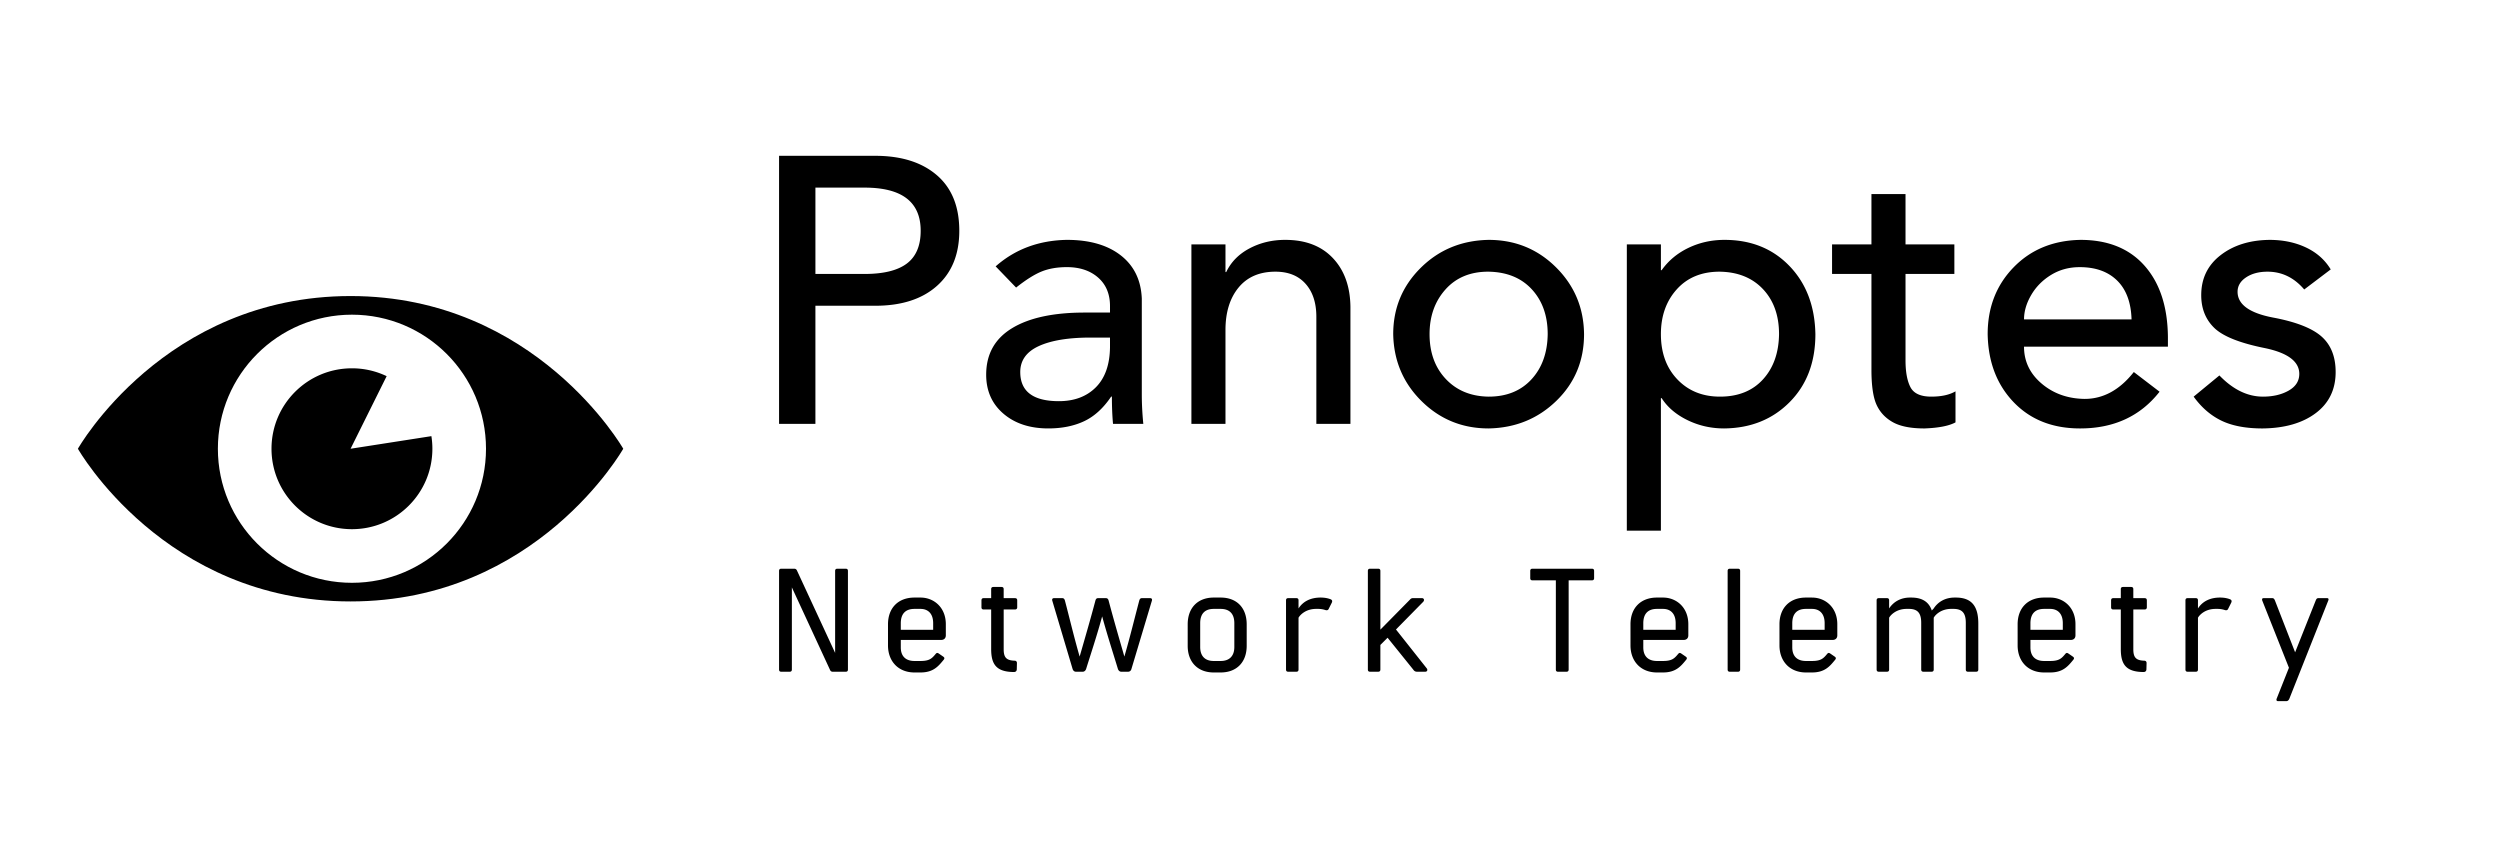 <svg xmlns="http://www.w3.org/2000/svg" width="320.897" height="108.207"><path xmlns="http://www.w3.org/2000/svg" d="M45 38c-23.917 0-35 19.6-35 19.6s11.083 19.6 35 19.6 35-19.6 35-19.6S68.8 38 45 38zm.175 36.808c-9.504 0-17.208-7.704-17.208-17.208s7.704-17.208 17.208-17.208S62.383 48.096 62.383 57.6 54.68 74.808 45.175 74.808z"/><path xmlns="http://www.w3.org/2000/svg" d="M45 57.6l4.63-9.316a10.283 10.283 0 0 0-4.455-1.009c-5.703 0-10.325 4.622-10.325 10.325 0 5.703 4.622 10.325 10.325 10.325S55.5 63.303 55.5 57.6c0-.55-.044-1.09-.127-1.617L45 57.6z"/><path d="M112.345 20q5.006 0 7.897 2.479t2.892 7.144q0 4.52-2.867 7.072t-7.922 2.551h-7.68V54.41H100V20h12.345zm-1.361 15.164q3.645 0 5.419-1.337t1.774-4.204q0-5.54-7.193-5.54h-6.318v11.08h6.318zm25.953-4.375q4.374 0 6.926 1.993t2.697 5.54v12.345q0 1.75.194 3.743h-3.888q-.145-1.556-.145-3.5h-.098q-1.506 2.236-3.475 3.16t-4.592.923q-3.548 0-5.76-1.896t-2.211-5.005q0-3.937 3.305-5.954t9.331-2.017h3.257v-.826q0-2.333-1.531-3.67t-4.01-1.336q-1.847 0-3.232.559t-3.28 2.065l-2.625-2.721q3.742-3.305 9.137-3.403zm-5.978 16.962q0 3.743 4.957 3.743 2.965 0 4.739-1.774t1.823-5.128V43.33h-2.48q-4.276 0-6.657 1.093t-2.382 3.33zM164.98 30.79q3.888 0 6.1 2.333t2.26 6.27V54.41h-4.375V40.656q0-2.674-1.385-4.229t-3.864-1.555q-3.062 0-4.738 2.041t-1.677 5.444V54.41h-4.374V31.373h4.374v3.548h.097q.924-1.944 2.99-3.038t4.592-1.094zm26.099 0q5.103 0 8.65 3.524t3.597 8.578q0 5.103-3.548 8.554t-8.7 3.548q-5.054 0-8.602-3.5t-3.645-8.602q0-5.006 3.524-8.505t8.724-3.597zm-7.582 12.102q0 3.548 2.09 5.76t5.492 2.26q3.45 0 5.492-2.212t2.09-5.808q0-3.548-2.042-5.759t-5.589-2.26q-3.45 0-5.492 2.284t-2.04 5.735zm37.86-12.102q5.104 0 8.336 3.354t3.329 8.748q0 5.395-3.305 8.724t-8.408 3.378q-2.527 0-4.714-1.07t-3.305-2.818h-.098v17.01h-4.374V31.373h4.374v3.305h.098q1.312-1.847 3.45-2.868t4.617-1.02zm-8.165 12.102q0 3.597 2.115 5.808t5.467 2.211q3.5 0 5.517-2.21t2.065-5.809q0-3.596-2.065-5.783t-5.565-2.236q-3.451 0-5.492 2.26t-2.042 5.76zM244.59 24.91v6.464h6.27v3.79h-6.27v11.082q0 2.235.632 3.45t2.673 1.215q1.944 0 3.11-.68v3.985q-1.263.68-3.985.778-2.624 0-4.058-.802t-2.09-2.236-.656-4.495V35.164h-5.055v-3.791h5.055v-6.464h4.374zm22.454 5.88q5.297 0 8.238 3.33t2.989 9.161v1.215H259.8q0 2.819 2.26 4.739t5.516 1.968q3.597 0 6.318-3.45l3.305 2.527q-3.693 4.714-10.206 4.714-5.297 0-8.53-3.378t-3.329-8.724q0-5.152 3.33-8.578t8.578-3.524zm6.56 10.207q-.096-3.257-1.846-4.982t-4.811-1.725q-2.042 0-3.67.996t-2.551 2.576-.924 3.135h13.803zm17.692-10.207q2.624 0 4.69.973t3.183 2.818l-3.402 2.576q-1.944-2.284-4.714-2.284-1.653 0-2.746.729t-1.094 1.847q0 2.43 4.52 3.305 4.423.826 6.245 2.43t1.823 4.568q0 3.354-2.552 5.274t-6.828 1.968q-3.208 0-5.273-.996t-3.572-3.087l3.304-2.721q2.625 2.721 5.59 2.721 1.944 0 3.304-.777t1.361-2.139q0-2.381-4.374-3.305-4.86-.972-6.537-2.6t-1.676-4.204q0-3.207 2.478-5.127t6.27-1.969zM108.557 73c.189 0 .283.094.283.283V85.94c0 .189-.094.283-.283.283h-1.663a.346.346 0 0 1-.34-.208l-4.91-10.615v10.54c0 .189-.095.283-.284.283h-1.077c-.189 0-.283-.094-.283-.283V73.283c0-.189.094-.283.283-.283h1.663c.15 0 .264.057.34.208l4.91 10.596v-10.52c0-.19.095-.284.284-.284h1.077zm9.599 3.702c1.719 0 3.249 1.266 3.249 3.42v1.435c0 .359-.227.585-.605.585h-5.175v.964c0 1.133.642 1.737 1.757 1.737h.774c1.171 0 1.473-.34 1.946-.906.132-.151.226-.17.415-.038l.548.378c.189.132.189.245.075.396-.68.831-1.322 1.644-2.984 1.644h-.774c-2.06 0-3.4-1.417-3.4-3.476V80.14c0-2.134 1.34-3.438 3.4-3.438h.774zm1.624 4.137v-.85c0-1.247-.68-1.832-1.624-1.832h-.774c-1.115 0-1.757.585-1.757 1.85v.832h4.155zm10.506-2.607h-1.454v5.1c0 1.058.34 1.436 1.398 1.474.226 0 .32.15.302.358l-.019.775c-.019.208-.151.321-.378.321-2.247-.019-2.909-.982-2.909-2.947v-5.08h-.963c-.189 0-.283-.095-.283-.284v-.869c0-.208.094-.302.283-.302h.963v-1.152c0-.19.095-.284.284-.284h1.039c.189 0 .283.095.283.284v1.152h1.436c.207 0 .302.094.302.283v.888c0 .189-.114.283-.284.283zm17.344-1.454c.19 0 .284.113.227.32l-2.626 8.765c-.056.227-.226.36-.434.36h-.869c-.189 0-.359-.133-.434-.36-.643-2.115-1.36-4.325-2.022-6.743-.66 2.418-1.397 4.628-2.058 6.743-.076.227-.246.36-.435.36h-.869c-.208 0-.359-.133-.434-.36l-2.607-8.764c-.057-.208.038-.321.227-.321h1.058c.188 0 .283.113.34.32.604 2.286 1.152 4.629 1.888 7.179.737-2.55 1.417-4.893 2.022-7.178.056-.208.15-.321.34-.321h1c.208 0 .303.113.36.32.604 2.286 1.284 4.629 2.02 7.179.737-2.55 1.304-4.893 1.908-7.178.057-.208.152-.321.34-.321h1.058zm9.052-.076c2.059 0 3.343 1.304 3.343 3.438v2.758c0 2.096-1.284 3.419-3.343 3.419h-.888c-2.04 0-3.343-1.323-3.343-3.42V80.14c0-2.134 1.303-3.438 3.343-3.438h.888zm1.756 6.347v-3.06c0-1.247-.66-1.832-1.756-1.832h-.888c-1.096 0-1.738.585-1.738 1.832v3.06c0 1.19.642 1.794 1.738 1.794h.888c1.095 0 1.756-.604 1.756-1.794zm12.112-4.892c-.076.17-.227.207-.416.15a3.066 3.066 0 0 0-.982-.15h-.226c-1.247 0-2.003.699-2.248 1.133v6.649c0 .189-.095.283-.284.283h-1.038c-.19 0-.284-.094-.284-.283V77.06c0-.189.095-.283.284-.283h1.038c.19 0 .284.094.284.283v1.04c.604-.944 1.605-1.398 2.833-1.398.491 0 .926.076 1.303.227.19.094.227.227.133.434zM175.862 73h1.038c.19 0 .284.094.284.283v7.537l3.778-3.834c.113-.133.226-.208.377-.208h1.19c.246 0 .36.264.133.49l-3.476 3.533 3.948 4.987c.15.189.075.434-.19.434h-1.038c-.208 0-.359-.056-.51-.283l-3.287-4.08-.925.925v3.155c0 .189-.095.283-.284.283h-1.038c-.19 0-.284-.094-.284-.283V73.283c0-.189.095-.283.284-.283zm28.473 0c.189 0 .283.094.283.283v.926c0 .189-.094.283-.283.283h-2.985V85.94c0 .189-.094.283-.283.283h-1.077c-.189 0-.283-.094-.283-.283V74.492h-3.003c-.19 0-.284-.094-.284-.283v-.926c0-.189.095-.283.284-.283h7.631zm9.127 3.702c1.719 0 3.249 1.266 3.249 3.42v1.435c0 .359-.227.585-.605.585h-5.175v.964c0 1.133.642 1.737 1.756 1.737h.775c1.17 0 1.473-.34 1.945-.906.133-.151.227-.17.416-.038l.548.378c.189.132.189.245.075.396-.68.831-1.322 1.644-2.984 1.644h-.775c-2.059 0-3.4-1.417-3.4-3.476V80.14c0-2.134 1.341-3.438 3.4-3.438h.775zm1.624 4.137v-.85c0-1.247-.68-1.832-1.624-1.832h-.775c-1.114 0-1.756.585-1.756 1.85v.832h4.155zm6.672-7.556c0-.189.094-.283.283-.283h1.039c.189 0 .283.094.283.283V85.94c0 .189-.094.283-.283.283h-1.039c-.189 0-.283-.094-.283-.283V73.283zm10.827 3.42c1.719 0 3.249 1.265 3.249 3.418v1.436c0 .359-.227.585-.605.585h-5.175v.964c0 1.133.642 1.737 1.756 1.737h.775c1.171 0 1.473-.34 1.945-.906.133-.151.227-.17.416-.038l.548.378c.189.132.189.245.075.396-.68.831-1.322 1.644-2.984 1.644h-.775c-2.058 0-3.4-1.417-3.4-3.476V80.14c0-2.134 1.342-3.438 3.4-3.438h.775zm1.624 4.136v-.85c0-1.247-.68-1.832-1.624-1.832h-.775c-1.114 0-1.756.585-1.756 1.85v.832h4.155zm16.834-4.137c2.153 0 2.89 1.247 2.89 3.344v5.893c0 .189-.094.283-.283.283h-1.04c-.188 0-.282-.094-.282-.283V79.95c0-1.209-.416-1.794-1.587-1.794h-.283c-1.247 0-2.003.699-2.248 1.133v6.649c0 .189-.095.283-.284.283h-1.038c-.19 0-.284-.094-.284-.283V79.95c0-1.209-.415-1.794-1.586-1.794h-.284c-1.246 0-2.002.699-2.248 1.133v6.649c0 .189-.094.283-.283.283h-1.039c-.189 0-.283-.094-.283-.283V77.06c0-.189.094-.283.283-.283h1.04c.188 0 .282.094.282.283v1.04c.53-.812 1.436-1.398 2.683-1.398h.15c1.474 0 2.286.605 2.645 1.662l.246-.264c.529-.812 1.435-1.398 2.682-1.398h.151zm12.112 0c1.719 0 3.249 1.266 3.249 3.42v1.435c0 .359-.227.585-.605.585h-5.175v.964c0 1.133.642 1.737 1.756 1.737h.775c1.17 0 1.473-.34 1.945-.906.132-.151.227-.17.416-.038l.548.378c.188.132.188.245.075.396-.68.831-1.322 1.644-2.984 1.644h-.775c-2.059 0-3.4-1.417-3.4-3.476V80.14c0-2.134 1.341-3.438 3.4-3.438h.775zm1.624 4.137v-.85c0-1.247-.68-1.832-1.624-1.832h-.775c-1.114 0-1.756.585-1.756 1.85v.832h4.155zm10.506-2.607h-1.454v5.1c0 1.058.34 1.436 1.397 1.474.227 0 .322.15.303.358l-.02.775c-.018.208-.15.321-.377.321-2.248-.019-2.909-.982-2.909-2.947v-5.08h-.963c-.19 0-.284-.095-.284-.284v-.869c0-.208.095-.302.284-.302h.963v-1.152c0-.19.095-.284.283-.284h1.04c.188 0 .283.095.283.284v1.152h1.435c.208 0 .302.094.302.283v.888c0 .189-.113.283-.283.283zM286 78.157c-.076.17-.227.207-.416.15a3.066 3.066 0 0 0-.982-.15h-.227c-1.246 0-2.002.699-2.247 1.133v6.649c0 .189-.095.283-.284.283h-1.039c-.188 0-.283-.094-.283-.283V77.06c0-.189.095-.283.283-.283h1.04c.188 0 .283.094.283.283v1.04c.604-.944 1.605-1.398 2.833-1.398.491 0 .926.076 1.303.227.19.094.227.227.133.434zm12.697-1.38c.208 0 .227.152.151.322l-4.987 12.58c-.113.264-.264.321-.415.321h-1.02c-.227 0-.265-.151-.189-.34l1.568-3.948-3.42-8.613c-.056-.17-.037-.321.17-.321h1.115c.151 0 .246.075.34.302l2.588 6.649 2.645-6.649c.094-.227.17-.302.34-.302h1.114z"/></svg>